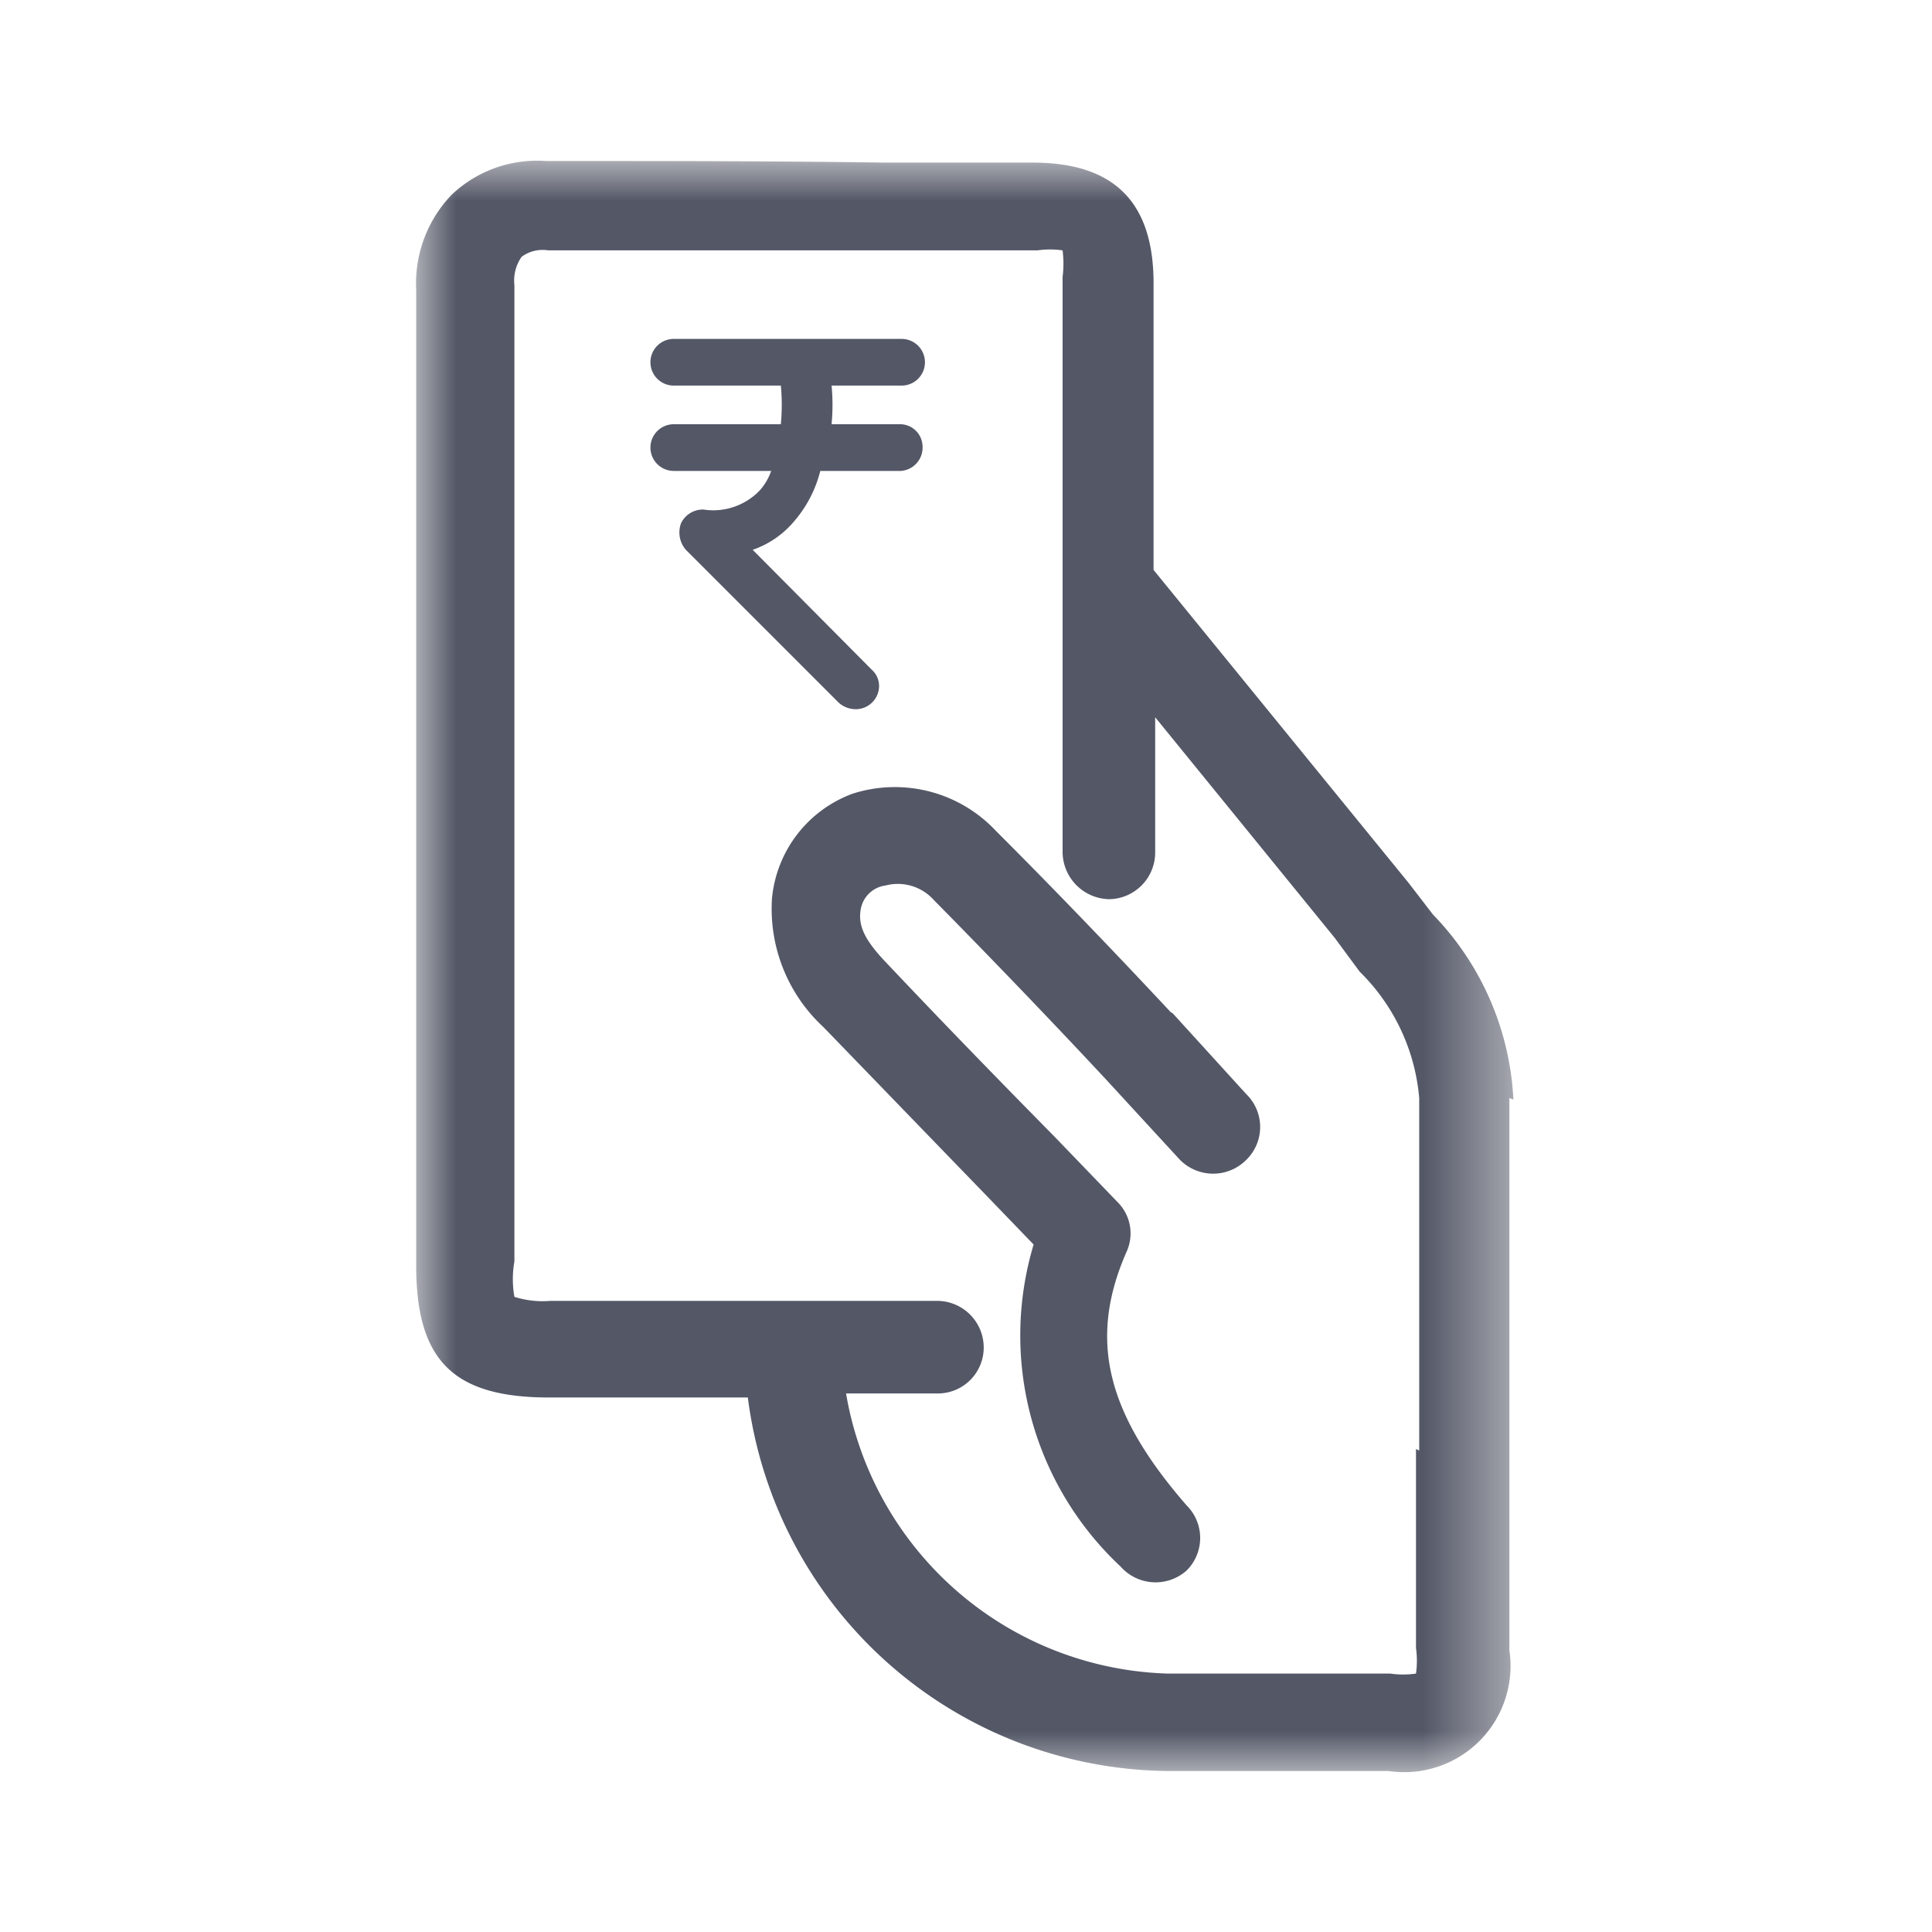 <svg xmlns="http://www.w3.org/2000/svg" id="prefix__Layer_1" data-name="Layer 1" viewBox="0 0 24 24" class="pincode-serviceabilityIcon"><defs><mask id="prefix__mask" x="0" y="0" width="24" height="24" maskUnits="userSpaceOnUse"><g id="prefix__b"><path id="prefix__a" class="prefix__cls-1" d="M0 0h24v24H0z"/></g></mask><mask id="prefix__mask-2" x="5.17" y="2" width="13.59" height="20" maskUnits="userSpaceOnUse"><g id="prefix__d"><path id="prefix__c" class="prefix__cls-1" d="M5.17 2h13.59v20H5.17z"/></g></mask><style>.prefix__cls-1,.prefix__cls-4{fill:#fff;fill-rule:evenodd}.prefix__cls-4{fill:#535766}</style></defs><g mask="url(#prefix__mask)"><g mask="url(#prefix__mask-2)"><path class="prefix__cls-4" d="M17.59 18v2.47a1.17 1.17 0 010 .32 1.13 1.13 0 01-.32 0h-2.76a4.18 4.18 0 01-4-3.48h1.14a.57.57 0 00.57-.57.58.58 0 00-.57-.58H6.84a1.17 1.17 0 01-.45-.05 1.27 1.27 0 010-.44v-3.63-8.5a.51.51 0 01.09-.35.44.44 0 01.33-.08h6.08a1.1 1.1 0 01.31 0 1.31 1.31 0 010 .33v7.15a.59.59 0 00.58.58.58.58 0 00.57-.59V8.91l2.23 2.74.31.42a2.5 2.5 0 01.74 1.57v4.38m1.17-4.36a3.55 3.55 0 00-1-2.3l-.3-.39-3.17-3.89V3.52c0-1-.48-1.5-1.5-1.5H11C9.64 2 8.19 2 6.78 2a1.54 1.54 0 00-1.17.42 1.59 1.59 0 00-.44 1.18V15.72c0 1.18.46 1.64 1.65 1.64h2.47A5.31 5.31 0 0014.51 22h2.74a1.32 1.32 0 001.5-1.5V18v-4.36"/></g><path class="prefix__cls-4" d="M14.54 12.57c-.71-.76-1.43-1.51-2.17-2.25a1.72 1.72 0 00-1.78-.46 1.54 1.54 0 00-1 1.3 2 2 0 00.64 1.6l2.08 2.15.53.55a3.93 3.93 0 001.08 4 .58.58 0 00.82.05.57.57 0 000-.81c-1-1.15-1.22-2.06-.75-3.14a.55.55 0 00-.11-.63l-.79-.82c-.7-.71-1.39-1.42-2.07-2.14-.27-.28-.36-.46-.33-.66A.36.36 0 0111 11a.6.6 0 01.6.18c.72.73 1.45 1.49 2.14 2.23l.92 1a.58.58 0 00.82 0 .57.57 0 000-.82l-.91-1m-3.94-3.78a.29.29 0 00.29-.28.27.27 0 00-.09-.21L9.35 6.83a1.17 1.17 0 00.52-.36 1.53 1.53 0 00.32-.62h1a.29.29 0 00.27-.31.28.28 0 00-.27-.27h-.86a2.49 2.49 0 000-.48h.87a.29.29 0 100-.58H8.37a.29.29 0 100 .58H9.7a2.56 2.56 0 010 .48H8.37a.29.29 0 000 .58h1.21a.72.72 0 01-.14.24.8.8 0 01-.7.24.3.3 0 00-.28.17.33.33 0 00.06.33l1.9 1.9a.32.32 0 00.21.08"/></g></svg>